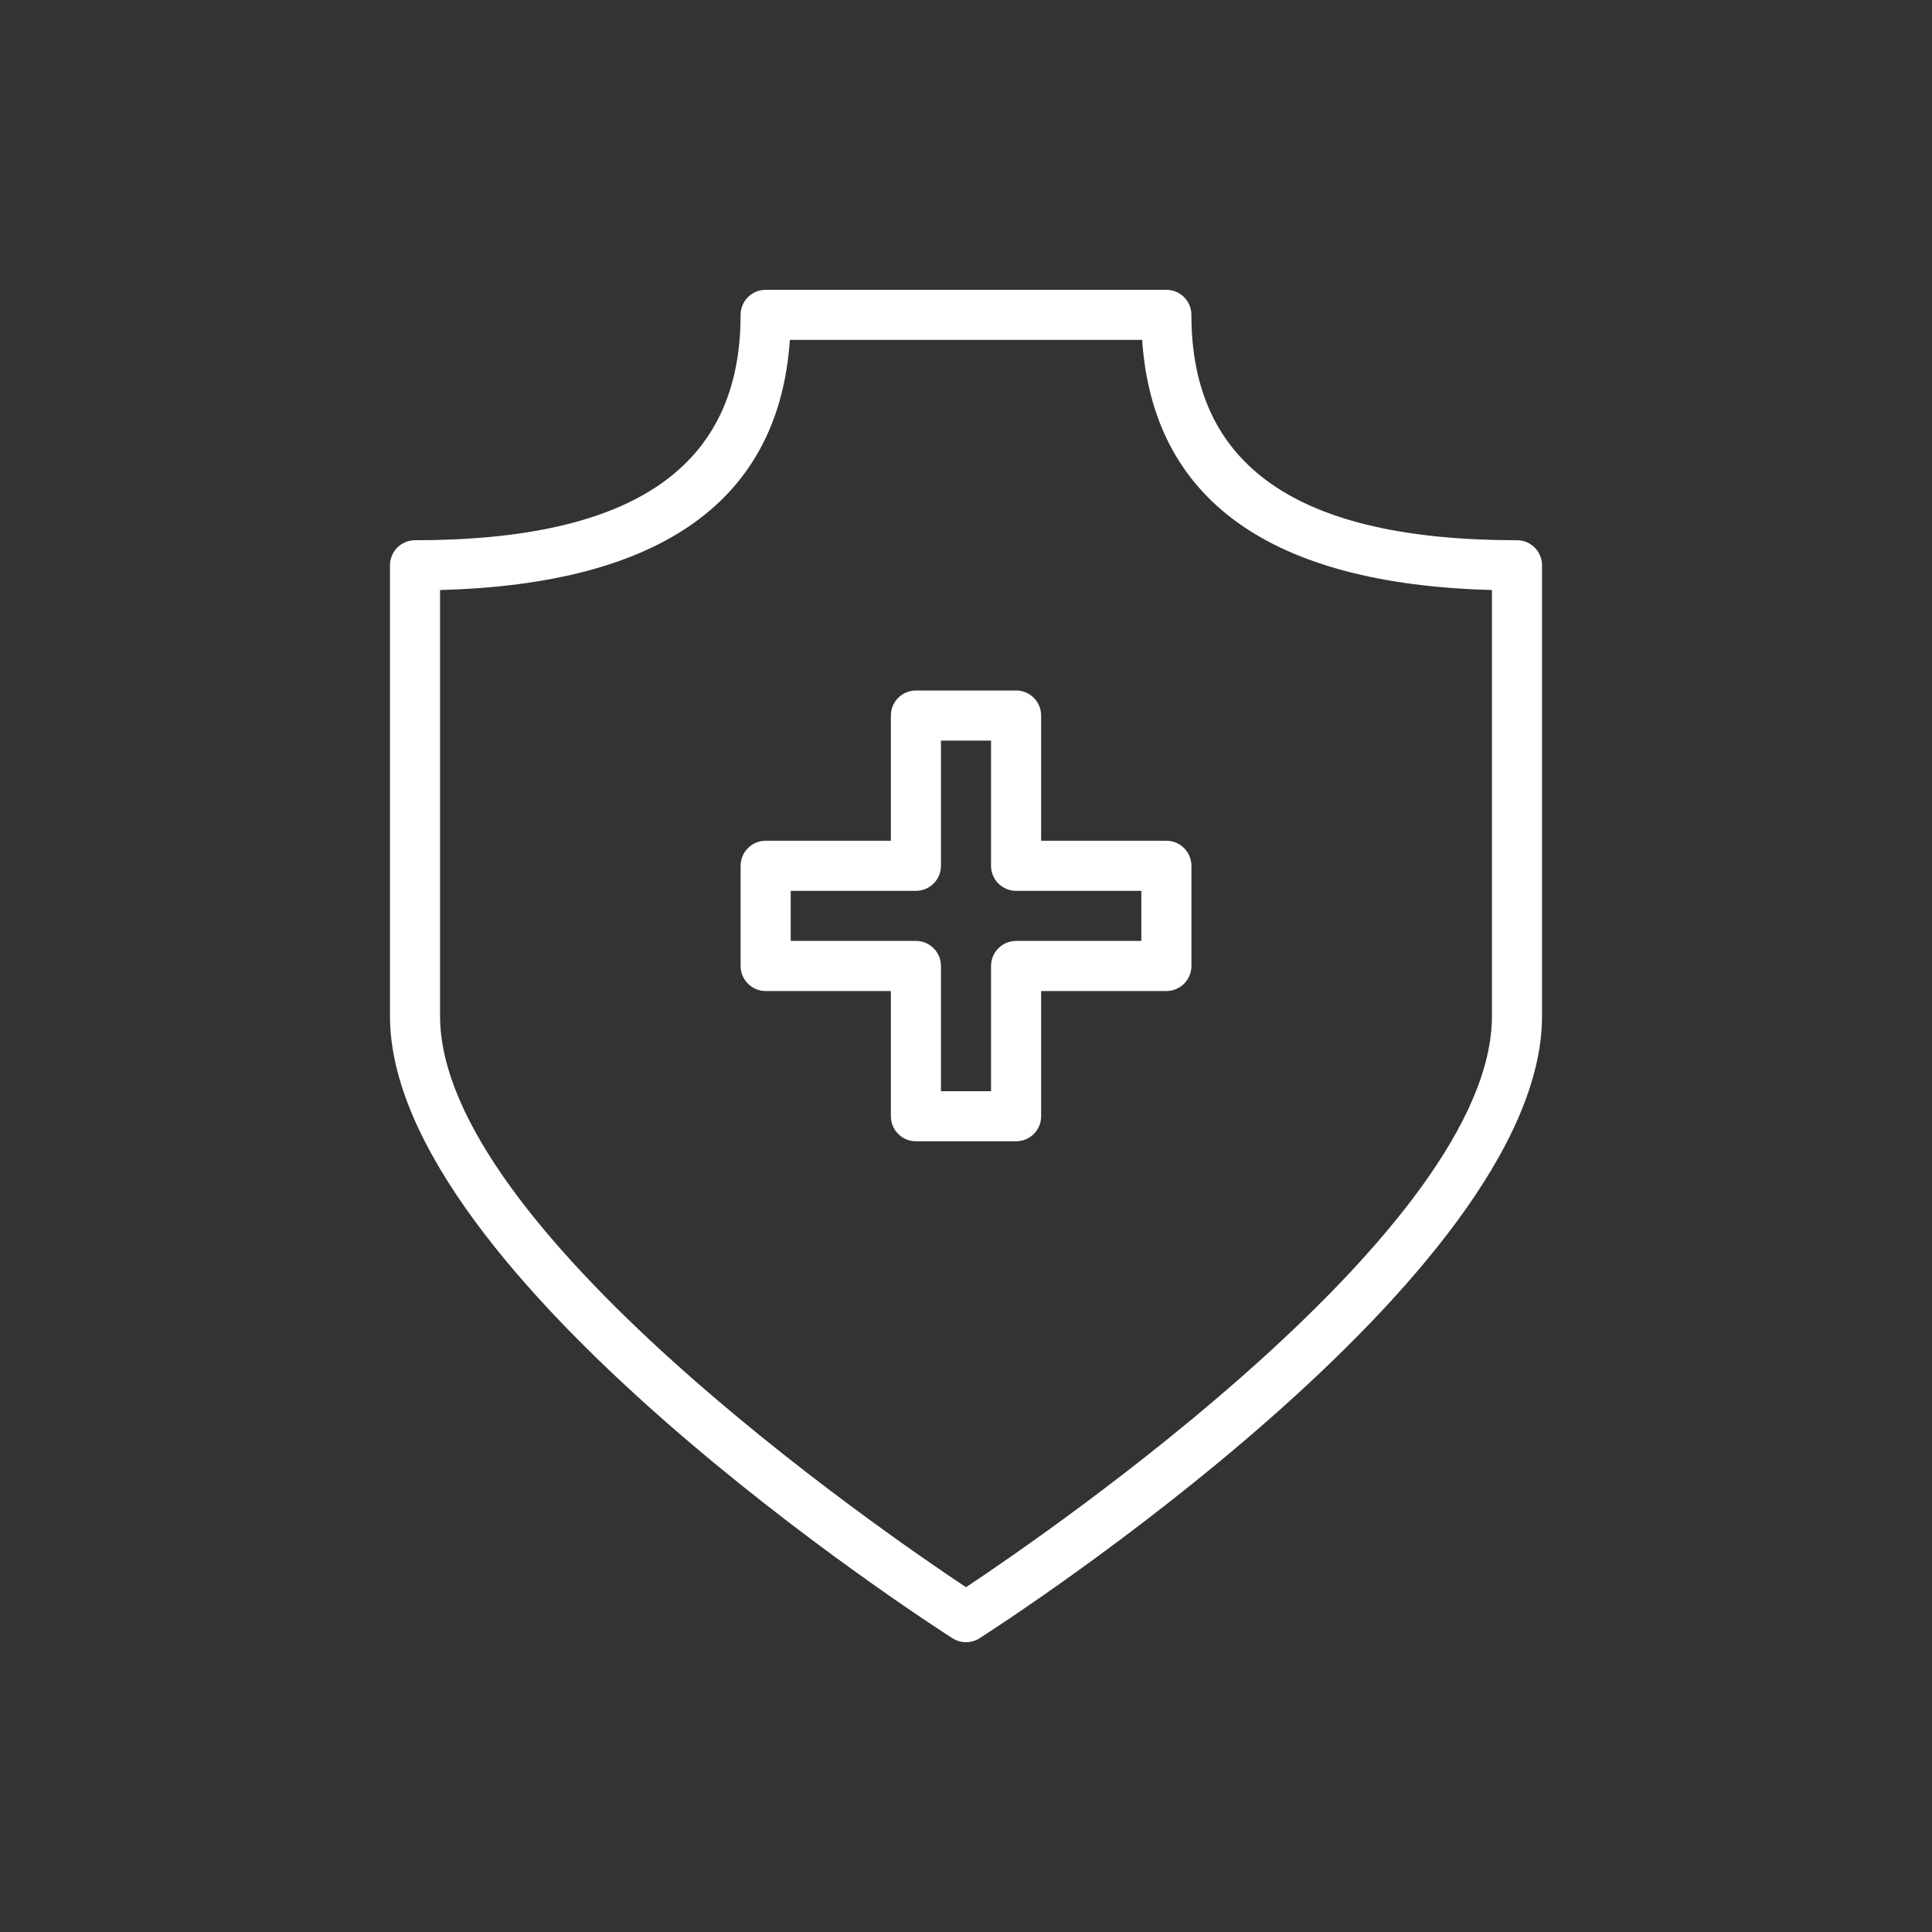 <svg width="80" height="80" viewBox="0 0 80 80" fill="none" xmlns="http://www.w3.org/2000/svg">
<rect x="0" y="0" width="80" height="80" fill="#333333" stroke="none"/>
<path d="M62.815 22.37C53.743 22.37 49.333 19.317 49.333 13.037C49.333 12.465 48.87 12 48.296 12H31.704C31.131 12 30.667 12.465 30.667 13.037C30.667 19.317 26.257 22.37 17.185 22.37C16.613 22.37 16.148 22.835 16.148 23.407V42.074C16.148 52.828 38.49 67.23 39.441 67.837C39.611 67.945 39.806 68 40 68C40.194 68 40.389 67.945 40.559 67.837C41.51 67.23 63.852 52.828 63.852 42.074V23.407C63.852 22.835 63.388 22.37 62.815 22.37ZM61.778 42.074C61.778 50.834 43.46 63.424 40 65.723C36.54 63.424 18.222 50.834 18.222 42.074V24.431C27.392 24.19 32.258 20.711 32.706 14.074H47.294C47.744 20.711 52.608 24.19 61.778 24.431V42.074Z" fill="white"/>
<path d="M48.297 34.814H43.111V29.629C43.111 29.056 42.648 28.592 42.074 28.592H37.926C37.354 28.592 36.889 29.056 36.889 29.629V34.814H31.704C31.131 34.814 30.667 35.279 30.667 35.851V39.999C30.667 40.572 31.131 41.036 31.704 41.036H36.889V46.221C36.889 46.795 37.354 47.258 37.926 47.258H42.074C42.648 47.258 43.111 46.795 43.111 46.221V41.036H48.297C48.87 41.036 49.334 40.572 49.334 39.999V35.851C49.334 35.279 48.87 34.814 48.297 34.814ZM47.26 38.962H42.074C41.501 38.962 41.037 39.427 41.037 39.999V45.184H38.963V39.999C38.963 39.427 38.499 38.962 37.926 38.962H32.741V36.888H37.926C38.499 36.888 38.963 36.423 38.963 35.851V30.666H41.037V35.851C41.037 36.423 41.501 36.888 42.074 36.888H47.26V38.962Z" fill="white"/>
</svg>
